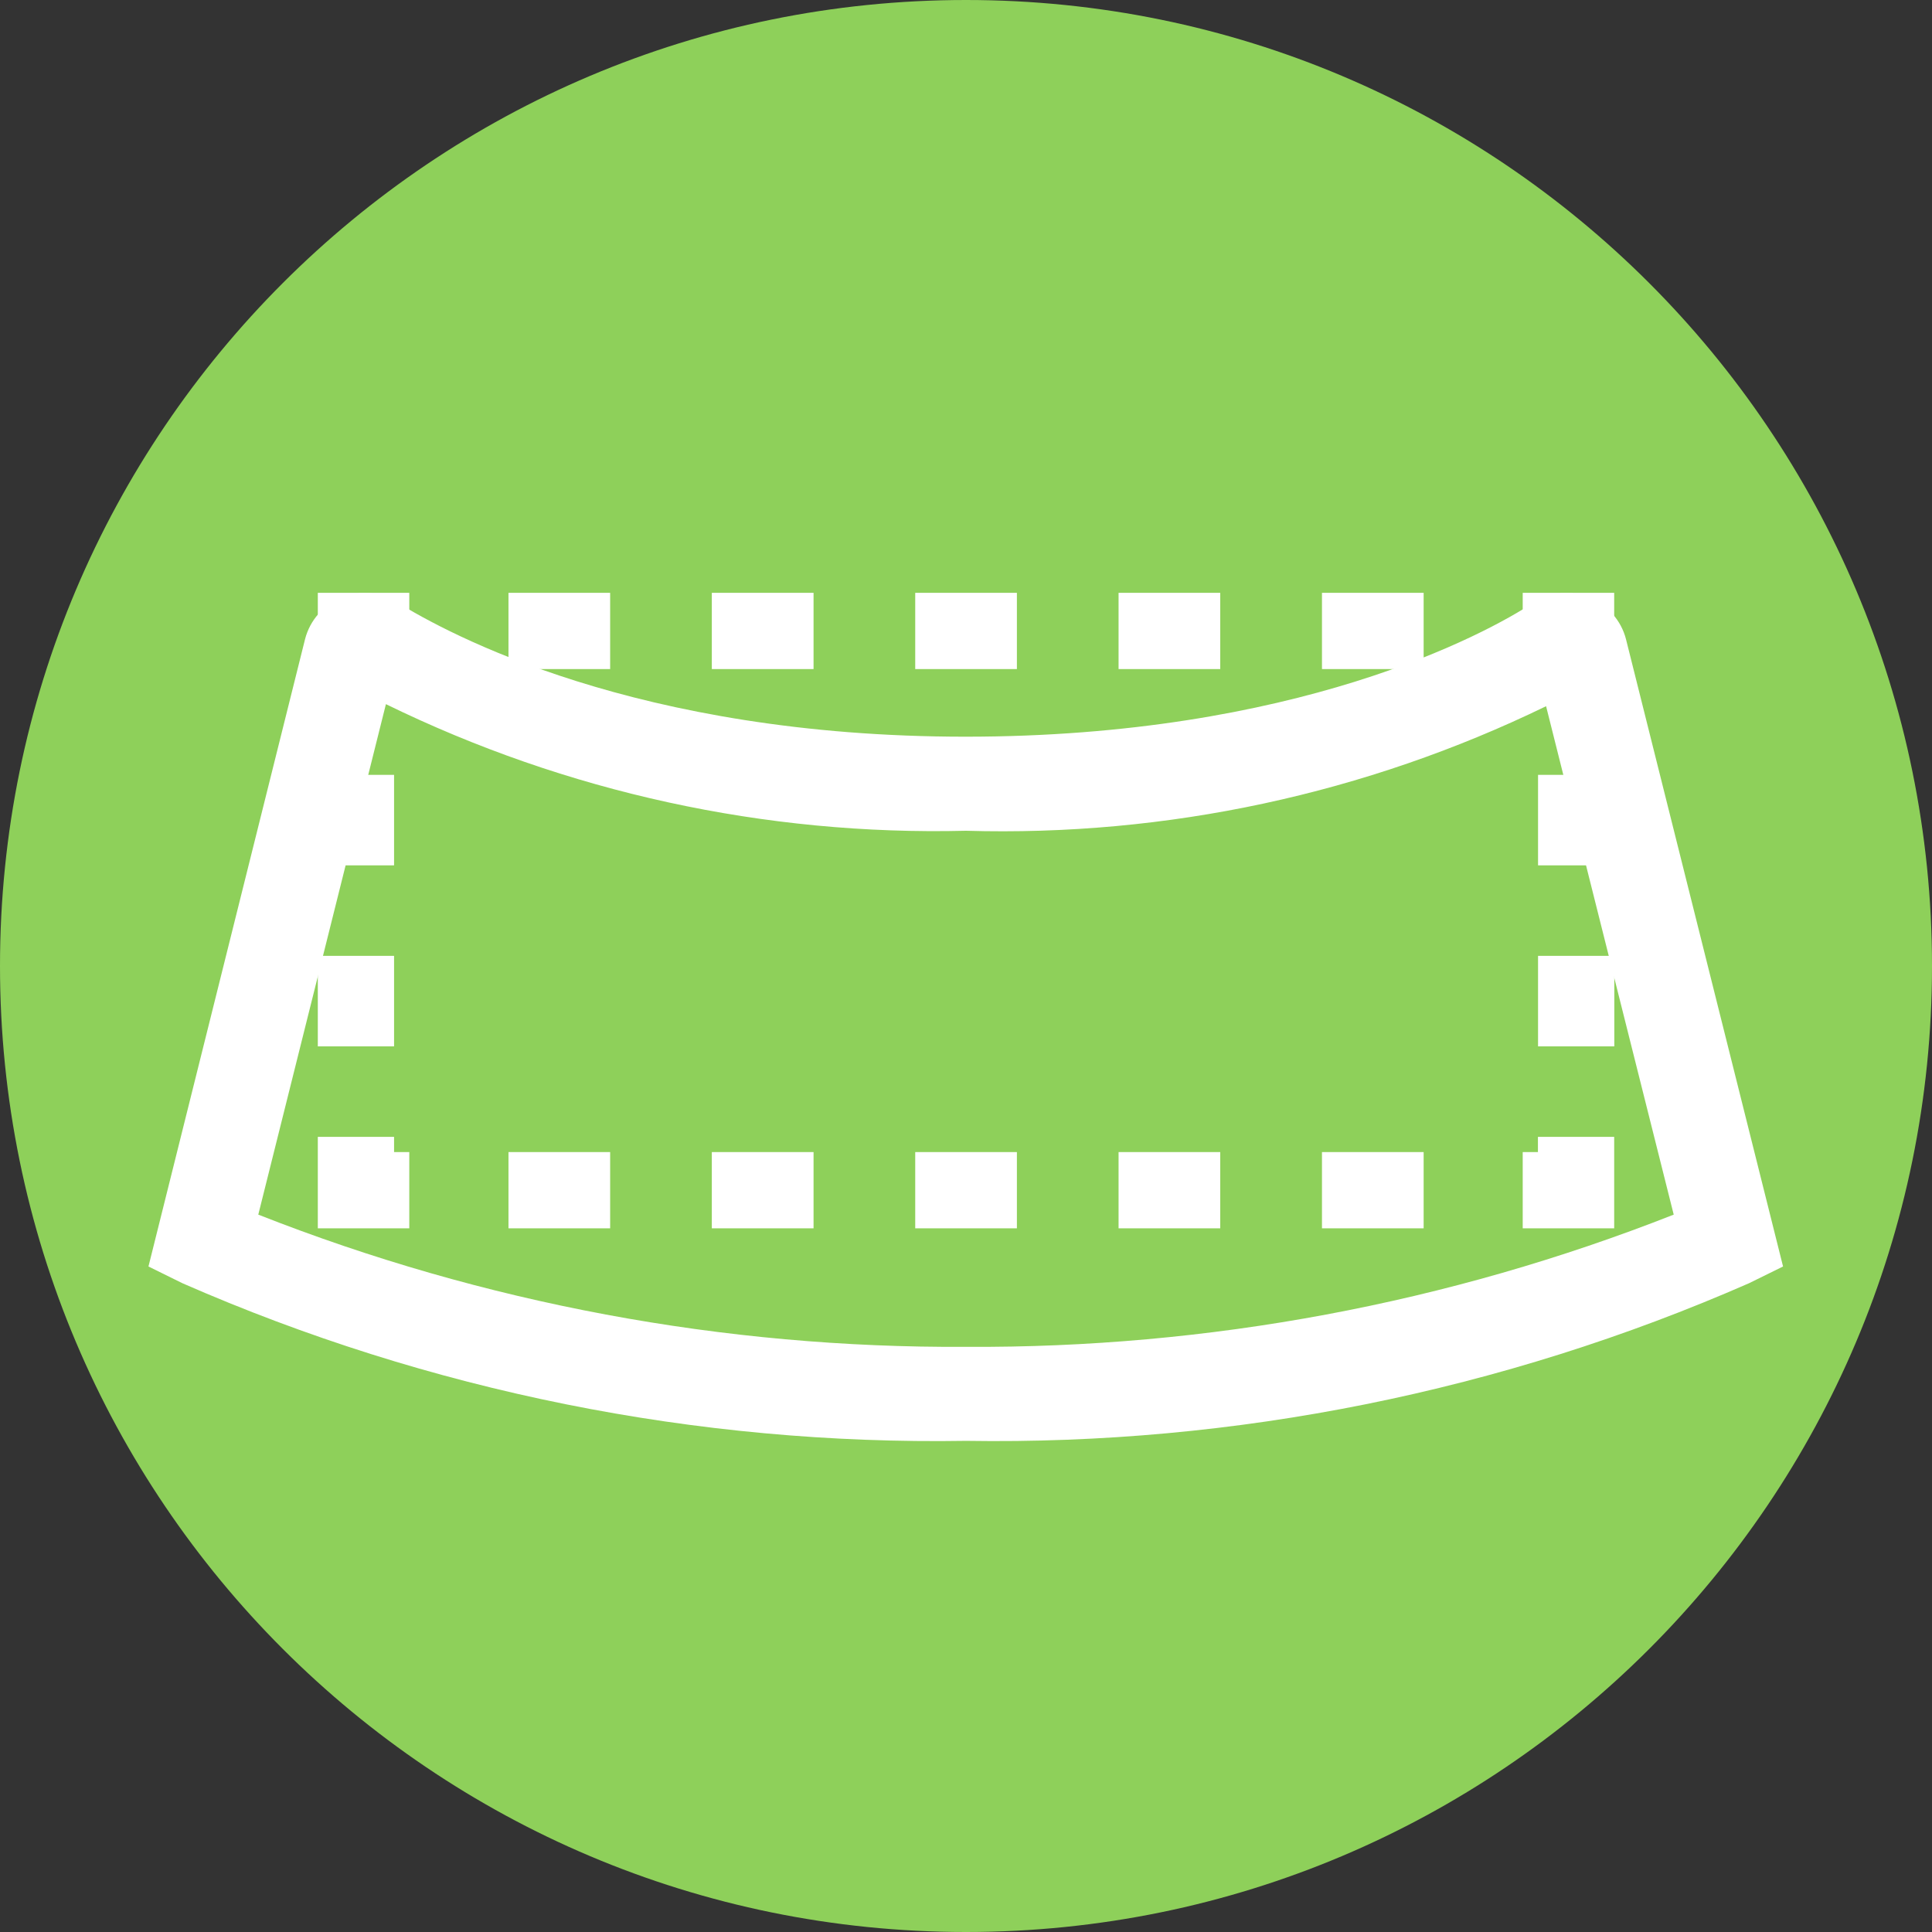 <svg width="32" height="32" viewBox="0 0 32 32" fill="none" xmlns="http://www.w3.org/2000/svg">
<rect x="0" y="0" width="32" height="32" fill="#333333" stroke="none"/>
<path d="M16 32C24.837 32 32 24.837 32 16C32 7.163 24.837 0 16 0C7.163 0 0 7.163 0 16C0 24.837 7.163 32 16 32Z" fill="#8ED05A"/>
<path d="M26.736 20.345H25.221V19.082H25.473V18.83H26.736V20.345Z" fill="white"/>
<path d="M23.58 20.345H21.896V19.082H23.58V20.345ZM20.211 20.345H18.527V19.082H20.211V20.345ZM16.843 20.345H15.159V19.082H16.843V20.345ZM13.475 20.345H11.79V19.082H13.475V20.345ZM10.106 20.345H8.422V19.082H10.106V20.345Z" fill="white"/>
<path d="M6.779 20.345H5.264V18.83H6.527V19.082H6.779V20.345Z" fill="white"/>
<path d="M6.527 17.331H5.264V15.832H6.527V17.331ZM6.527 14.333H5.264V12.834H6.527V14.333Z" fill="white"/>
<path d="M6.527 11.335H5.264V9.819H6.779V11.082H6.527V11.335Z" fill="white"/>
<path d="M23.58 11.082H21.896V9.819H23.58V11.082ZM20.211 11.082H18.527V9.819H20.211V11.082ZM16.843 11.082H15.159V9.819H16.843V11.082ZM13.475 11.082H11.79V9.819H13.475V11.082ZM10.106 11.082H8.422V9.819H10.106V11.082Z" fill="white"/>
<path d="M26.736 11.335H25.473V11.082H25.221V9.819H26.736V11.335Z" fill="white"/>
<path d="M26.738 17.331H25.475V15.832H26.738V17.331ZM26.738 14.333H25.475V12.834H26.738V14.333Z" fill="white"/>
<path d="M16 23.865C11.537 23.937 7.111 23.046 3.023 21.255L2.459 20.977L5.053 10.585C5.093 10.431 5.168 10.289 5.273 10.17C5.377 10.05 5.509 9.957 5.656 9.897C5.803 9.837 5.963 9.813 6.121 9.826C6.279 9.838 6.433 9.888 6.568 9.971C7.411 10.493 10.535 12.202 15.992 12.202C21.448 12.202 24.59 10.518 25.415 9.971C25.551 9.888 25.704 9.838 25.862 9.826C26.021 9.813 26.18 9.837 26.327 9.897C26.474 9.957 26.606 10.05 26.71 10.17C26.815 10.289 26.891 10.431 26.931 10.585L29.533 20.977L28.968 21.255C24.883 23.045 20.46 23.936 16 23.865ZM4.278 20.118C8.01 21.588 11.989 22.331 16 22.308C20.011 22.331 23.99 21.588 27.722 20.118L25.608 11.697C22.619 13.149 19.322 13.857 16 13.76C12.675 13.842 9.38 13.123 6.392 11.663L4.278 20.118Z" fill="white"/>
</svg>
